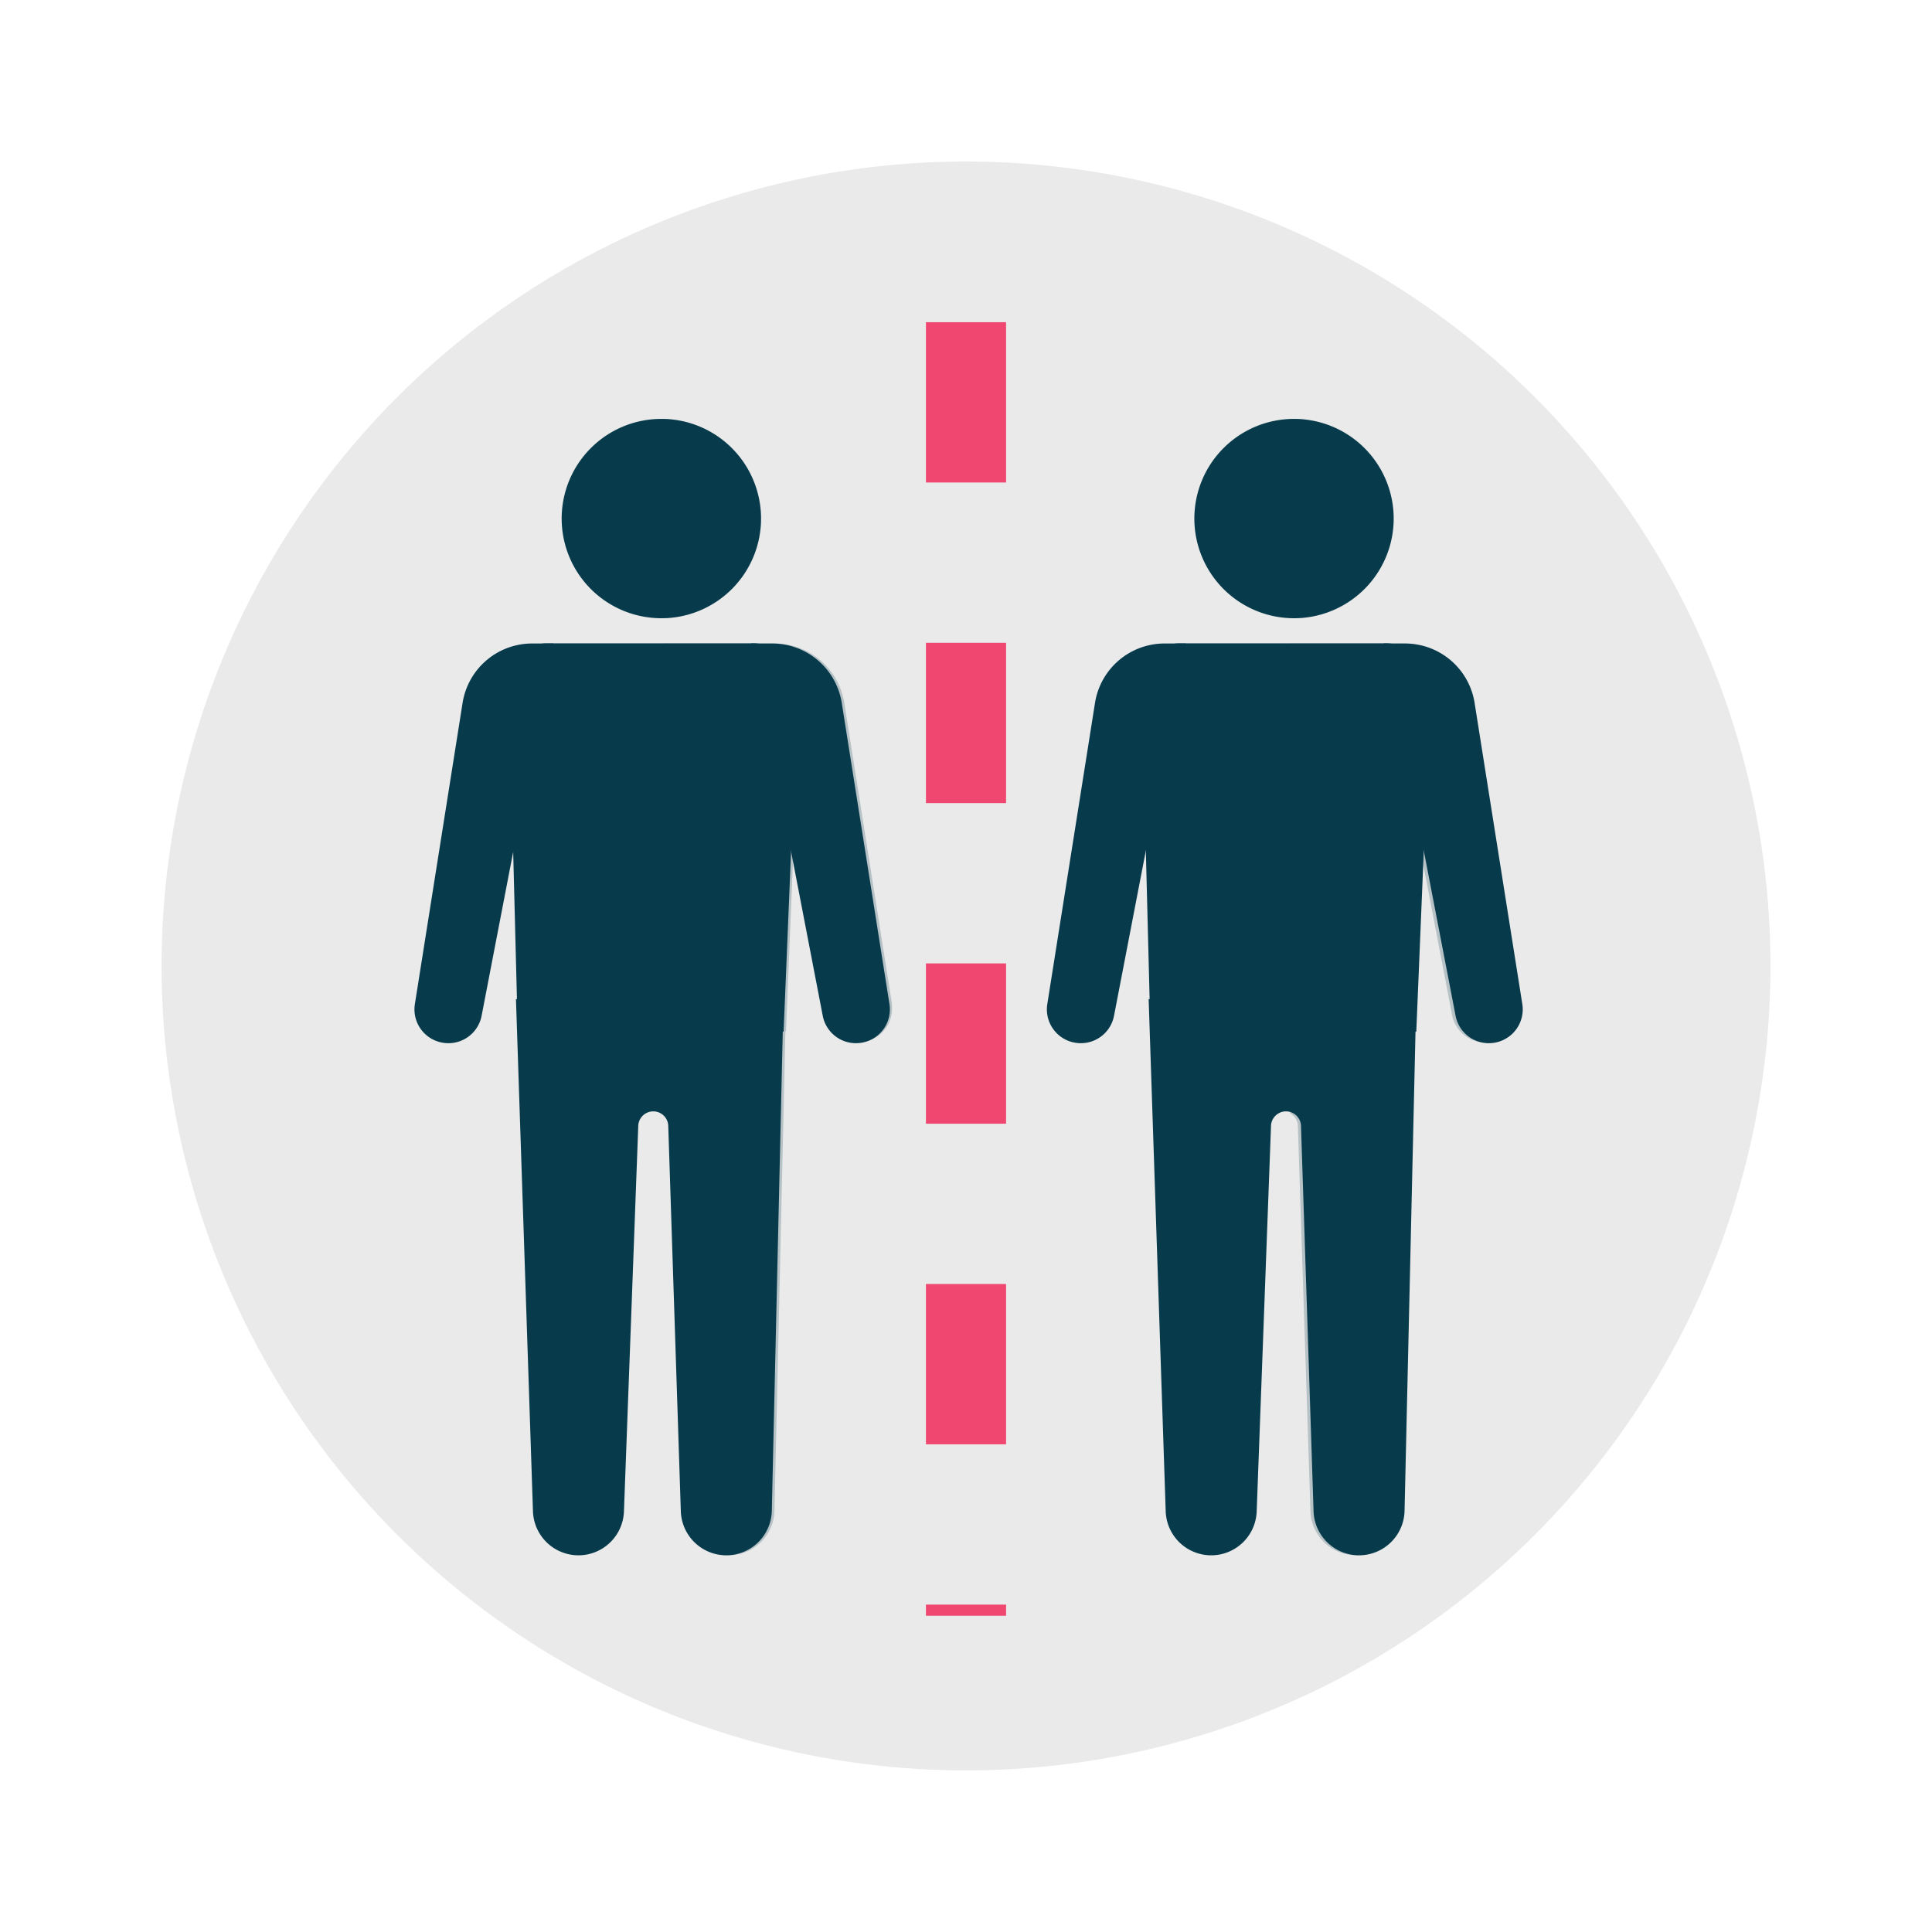 <svg xmlns="http://www.w3.org/2000/svg" width="36.482" height="36.482" viewBox="0 0 36.482 36.482">
  <g id="Group_278" data-name="Group 278" transform="translate(-91.508 -286.192)">
    <circle id="Ellipse_54" data-name="Ellipse 54" cx="15.19" cy="15.19" r="15.19" transform="translate(91.508 315.778) rotate(-76.88)" fill="#eaeaea"/>
    <g id="Group_275" data-name="Group 275" transform="translate(99.334 294.102)">
      <path id="Path_3981" data-name="Path 3981" d="M141.822,324.927a1.882,1.882,0,1,1-1.882-1.882A1.882,1.882,0,0,1,141.822,324.927Z" transform="translate(-135.278 -323.045)" fill="#073b4c"/>
      <path id="Path_3982" data-name="Path 3982" d="M139.055,348.212h-5.02l-.166-6.5a.724.724,0,0,1,.7-.832h3.859a.861.861,0,0,1,.888,1.029Z" transform="translate(-132.084 -336.642)" fill="#073b4c"/>
      <path id="Path_3983" data-name="Path 3983" d="M137.318,369.13h-2.893l.321,9.673a.86.86,0,0,0,.859.829h0a.86.86,0,0,0,.859-.828l.27-7.271a.284.284,0,0,1,.284-.284h0a.283.283,0,0,1,.283.285l.237,7.266a.86.86,0,0,0,.859.832h0a.86.86,0,0,0,.859-.829l.221-9.673Z" transform="translate(-132.508 -358.173)" fill="#073b4c"/>
      <path id="Path_3984" data-name="Path 3984" d="M155.2,348.422h0a.638.638,0,0,0,.528-.729l-.9-5.682a1.33,1.33,0,0,0-1.315-1.128h-.4l1.355,7.031A.638.638,0,0,0,155.2,348.422Z" transform="translate(-146.758 -336.642)" fill="#073b4c"/>
      <path id="Path_3985" data-name="Path 3985" d="M126.9,348.422h0a.638.638,0,0,1-.528-.729l.9-5.682a1.33,1.33,0,0,1,1.315-1.128h.4l-1.355,7.031A.638.638,0,0,1,126.9,348.422Z" transform="translate(-126.364 -336.642)" fill="#073b4c"/>
      <g id="Group_274" data-name="Group 274" transform="translate(4.696)" opacity="0.23" style="mix-blend-mode: multiply;isolation: isolate">
        <path id="Path_3986" data-name="Path 3986" d="M146.126,326.809a1.882,1.882,0,0,0,0-3.763h-.012v3.763Z" transform="translate(-146.114 -323.045)" fill="#073b4c"/>
        <path id="Path_3987" data-name="Path 3987" d="M150.436,347.693l-.9-5.682a1.33,1.33,0,0,0-1.315-1.128h-2.108v8.872a.282.282,0,0,1,.147.248l.237,7.266a.86.86,0,0,0,1.719,0l.207-9.06h.011l.141-3.432.6,3.134a.638.638,0,0,0,1.256-.22Z" transform="translate(-146.114 -336.642)" fill="#073b4c"/>
      </g>
    </g>
    <g id="Group_276" data-name="Group 276" transform="translate(111.281 294.102)">
      <path id="Path_3988" data-name="Path 3988" d="M195.028,324.927a1.882,1.882,0,1,1-1.882-1.882A1.882,1.882,0,0,1,195.028,324.927Z" transform="translate(-188.484 -323.045)" fill="#073b4c"/>
      <path id="Path_3989" data-name="Path 3989" d="M192.261,348.212h-5.02l-.166-6.5a.724.724,0,0,1,.7-.832h3.859a.861.861,0,0,1,.888,1.029Z" transform="translate(-185.29 -336.642)" fill="#073b4c"/>
      <path id="Path_3990" data-name="Path 3990" d="M190.523,369.13H187.63l.322,9.673a.86.86,0,0,0,.859.829h0a.86.86,0,0,0,.859-.828l.27-7.271a.284.284,0,0,1,.283-.284h0a.284.284,0,0,1,.284.285l.237,7.266a.86.86,0,0,0,.859.832h0a.86.86,0,0,0,.859-.829l.221-9.673Z" transform="translate(-185.713 -358.173)" fill="#073b4c"/>
      <path id="Path_3991" data-name="Path 3991" d="M208.409,348.422h0a.638.638,0,0,0,.528-.729l-.9-5.682a1.33,1.33,0,0,0-1.315-1.128h-.4l1.355,7.031A.638.638,0,0,0,208.409,348.422Z" transform="translate(-199.964 -336.642)" fill="#073b4c"/>
      <path id="Path_3992" data-name="Path 3992" d="M180.1,348.422h0a.638.638,0,0,1-.528-.729l.9-5.682a1.33,1.33,0,0,1,1.315-1.128h.4l-1.355,7.031A.638.638,0,0,1,180.1,348.422Z" transform="translate(-179.569 -336.642)" fill="#073b4c"/>
    </g>
    <line id="Line_4" data-name="Line 4" y2="24.426" transform="translate(109.749 292.276)" fill="none" stroke="#ef476f" stroke-miterlimit="10" stroke-width="1.513" stroke-dasharray="3.027"/>
    <g id="Group_277" data-name="Group 277" transform="translate(115.87 294.102)" opacity="0.23" style="mix-blend-mode: multiply;isolation: isolate">
      <path id="Path_3993" data-name="Path 3993" d="M199.142,326.809a1.882,1.882,0,1,0,0-3.763h-.011v3.763Z" transform="translate(-199.131 -323.045)" fill="#073b4c"/>
      <path id="Path_3994" data-name="Path 3994" d="M203.453,347.693l-.9-5.682a1.33,1.33,0,0,0-1.315-1.128h-2.108v8.872a.282.282,0,0,1,.147.248l.237,7.266a.86.86,0,0,0,1.719,0l.207-9.06h.01l.141-3.432.6,3.134a.638.638,0,0,0,1.256-.22Z" transform="translate(-199.131 -336.642)" fill="#073b4c"/>
    </g>
  </g>
</svg>
